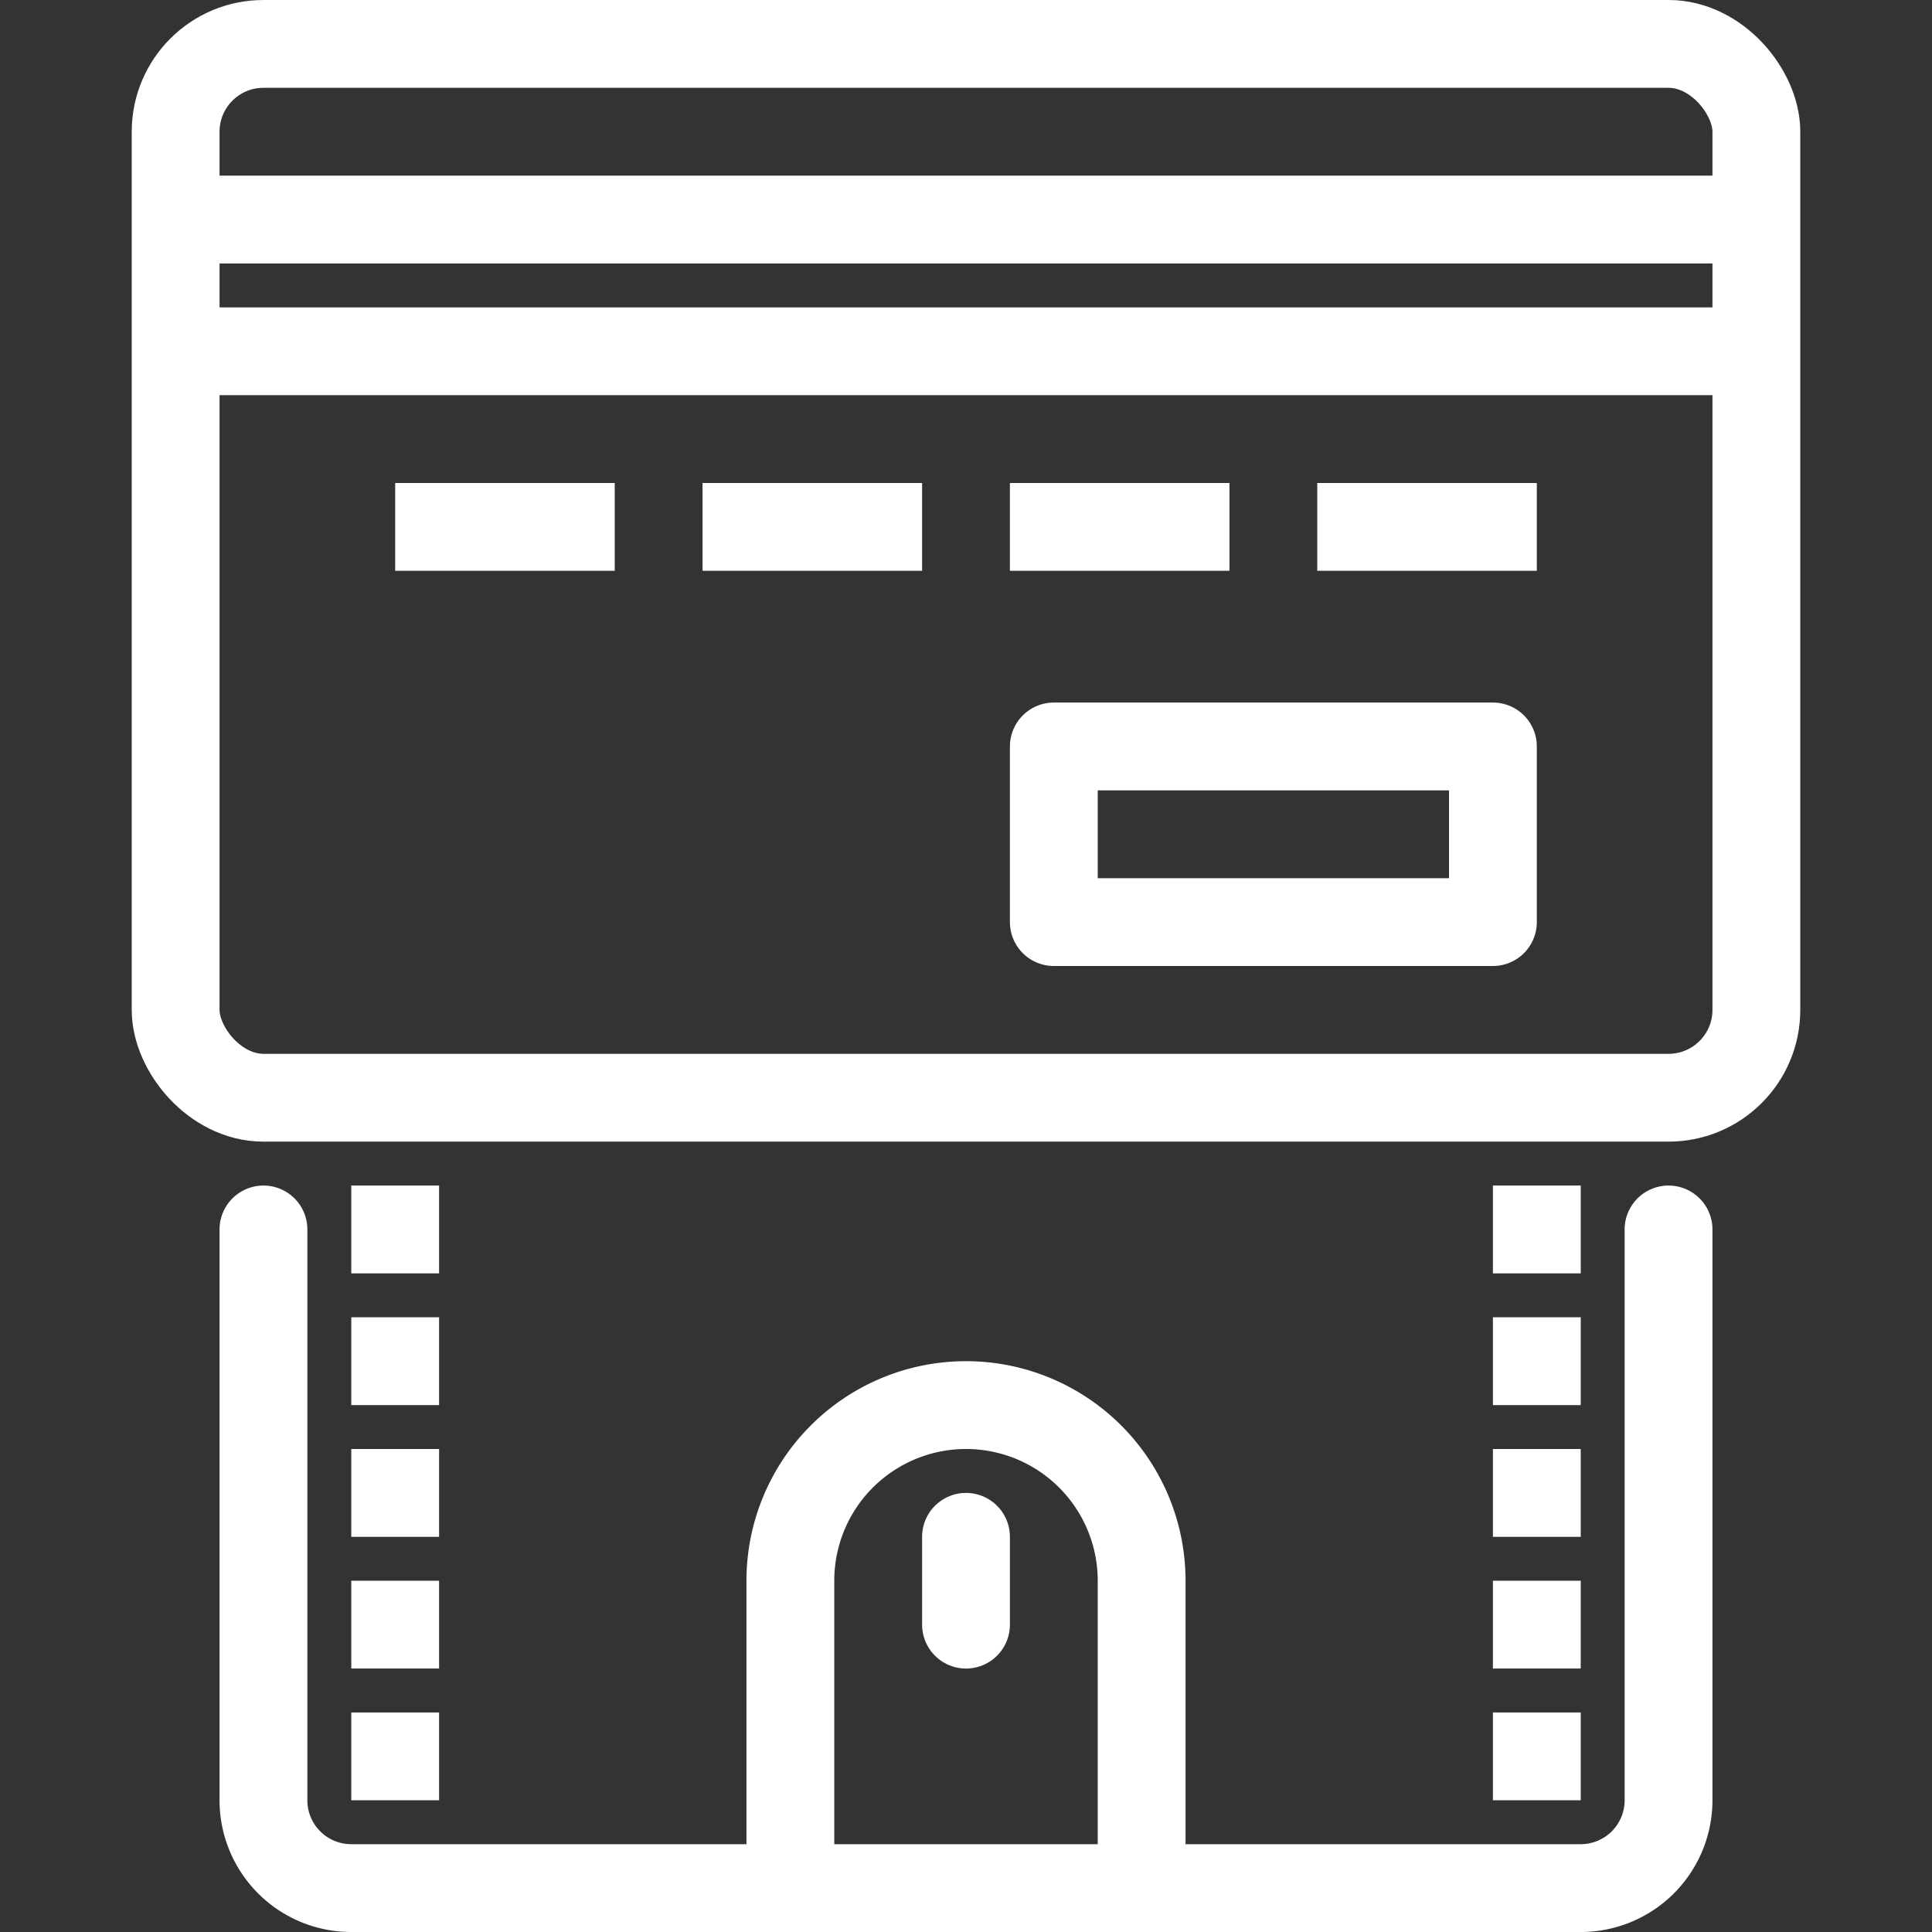 <svg id="Слой_1" data-name="Слой 1" xmlns="http://www.w3.org/2000/svg" viewBox="0 0 44 44"><rect x="0" y="0" width="44" height="44" fill="#333333" stroke="none"/><defs><style>.cls-1,.cls-2{fill:none;stroke:#fff;stroke-linejoin:round;stroke-width:2px;}.cls-1{stroke-linecap:round;}</style></defs><title>cardPaymentW</title><path class="cls-1" d="M38,28V41a2,2,0,0,1-2,2H8a2,2,0,0,1-2-2V28"/><line class="cls-2" x1="35" y1="30" x2="35" y2="32"/><line class="cls-2" x1="35" y1="27" x2="35" y2="29"/><line class="cls-2" x1="35" y1="33" x2="35" y2="35"/><line class="cls-2" x1="35" y1="36" x2="35" y2="38"/><line class="cls-2" x1="35" y1="39" x2="35" y2="41"/><line class="cls-2" x1="9" y1="30" x2="9" y2="32"/><line class="cls-2" x1="9" y1="27" x2="9" y2="29"/><line class="cls-2" x1="9" y1="33" x2="9" y2="35"/><line class="cls-2" x1="9" y1="36" x2="9" y2="38"/><line class="cls-2" x1="9" y1="39" x2="9" y2="41"/><line class="cls-1" x1="22" y1="35" x2="22" y2="37"/><rect class="cls-2" x="4" y="1" width="36" height="24" rx="2"/><line class="cls-2" x1="35" y1="12" x2="30" y2="12"/><line class="cls-2" x1="14" y1="12" x2="9" y2="12"/><line class="cls-2" x1="21" y1="12" x2="16" y2="12"/><line class="cls-2" x1="28" y1="12" x2="23" y2="12"/><rect class="cls-2" x="24" y="17" width="10" height="4"/><line class="cls-2" x1="4" y1="8" x2="40" y2="8"/><line class="cls-2" x1="4" y1="5" x2="40" y2="5"/><path class="cls-2" d="M18,43V36a4,4,0,0,1,4-4h0a4,4,0,0,1,4,4v7"/></svg>